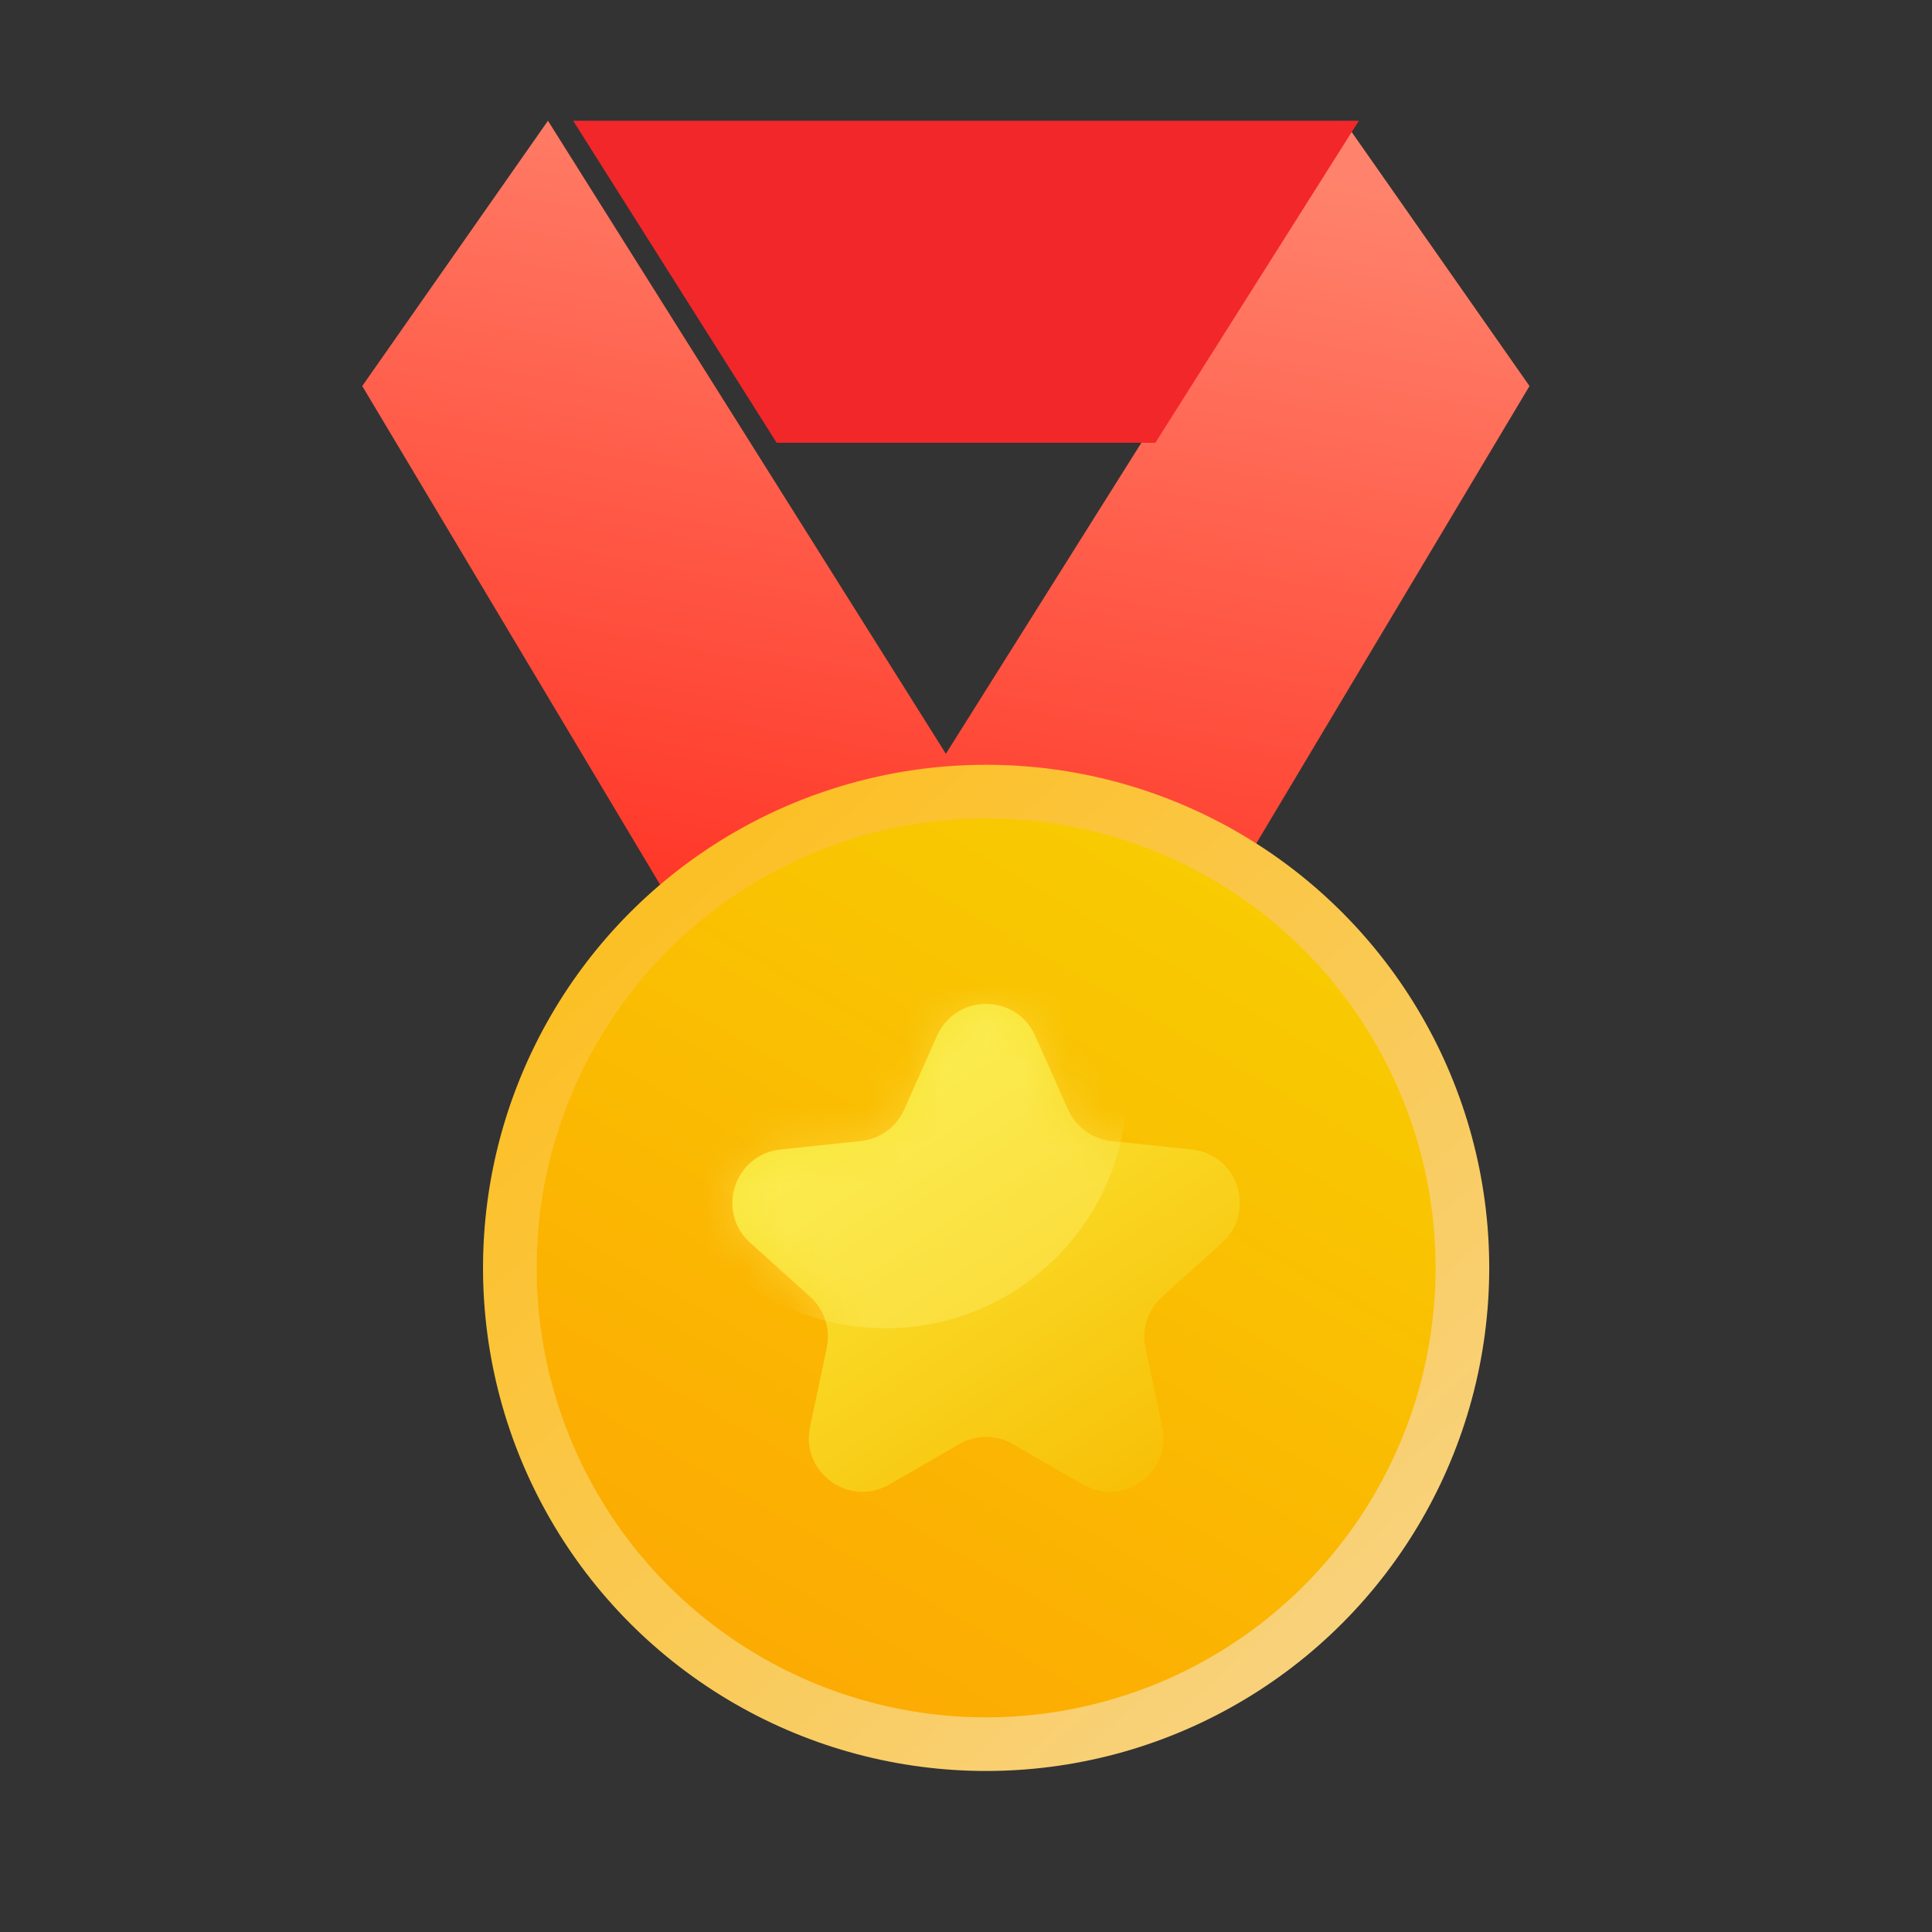 <svg width="48" height="48" viewBox="0 0 48 48" fill="none" xmlns="http://www.w3.org/2000/svg">
<rect x="0" y="0" width="48" height="48" fill="#333333" stroke="none"/>
<path d="M9 9.591L13.614 3L28.114 26.068L22.386 32L9 9.591Z" fill="url(#paint0_linear_1269_6560)"/>
<path d="M38 9.591L33.386 3L18.886 26.068L24.614 32L38 9.591Z" fill="url(#paint1_linear_1269_6560)"/>
<path fill-rule="evenodd" clip-rule="evenodd" d="M33.76 3H14.24L19.295 11H28.705L33.76 3Z" fill="#F2272A"/>
<circle cx="24.5" cy="31.5" r="11.833" fill="url(#paint2_linear_1269_6560)" stroke="url(#paint3_linear_1269_6560)" stroke-width="1.333"/>
<path d="M23.282 25.732C23.752 24.678 25.248 24.678 25.718 25.732L26.535 27.566C26.729 28 27.14 28.299 27.613 28.349L29.609 28.559C30.757 28.68 31.219 30.103 30.362 30.876L28.871 32.22C28.517 32.538 28.36 33.021 28.459 33.487L28.875 35.45C29.115 36.579 27.905 37.459 26.905 36.882L25.166 35.879C24.754 35.641 24.246 35.641 23.834 35.879L22.095 36.882C21.095 37.459 19.885 36.579 20.125 35.45L20.541 33.487C20.64 33.021 20.483 32.538 20.129 32.22L18.638 30.876C17.781 30.103 18.243 28.68 19.391 28.559L21.387 28.349C21.86 28.299 22.271 28 22.465 27.566L23.282 25.732Z" fill="url(#paint4_linear_1269_6560)"/>
<mask id="mask0_1269_6560" style="mask-type:alpha" maskUnits="userSpaceOnUse" x="18" y="24" width="13" height="14">
<path d="M23.282 25.732C23.752 24.678 25.248 24.678 25.718 25.732L26.535 27.566C26.729 28 27.14 28.299 27.613 28.349L29.609 28.559C30.757 28.68 31.219 30.103 30.362 30.876L28.871 32.22C28.517 32.538 28.36 33.021 28.459 33.487L28.875 35.45C29.115 36.579 27.905 37.459 26.905 36.882L25.166 35.879C24.754 35.641 24.246 35.641 23.834 35.879L22.095 36.882C21.095 37.459 19.885 36.579 20.125 35.45L20.541 33.487C20.64 33.021 20.483 32.538 20.129 32.22L18.638 30.876C17.781 30.103 18.243 28.68 19.391 28.559L21.387 28.349C21.86 28.299 22.271 28 22.465 27.566L23.282 25.732Z" fill="url(#paint5_linear_1269_6560)"/>
</mask>
<g mask="url(#mask0_1269_6560)">
<circle cx="22" cy="27" r="6" fill="#FFF78B" fill-opacity="0.3"/>
</g>
<defs>
<linearGradient id="paint0_linear_1269_6560" x1="32.886" y1="4.318" x2="27.778" y2="31.938" gradientUnits="userSpaceOnUse">
<stop stop-color="#FF836C"/>
<stop offset="1" stop-color="#FF1B0F"/>
</linearGradient>
<linearGradient id="paint1_linear_1269_6560" x1="32.886" y1="4.318" x2="27.778" y2="31.938" gradientUnits="userSpaceOnUse">
<stop stop-color="#FF836C"/>
<stop offset="1" stop-color="#FF1B0F"/>
</linearGradient>
<linearGradient id="paint2_linear_1269_6560" x1="31.079" y1="22.29" x2="18.579" y2="44" gradientUnits="userSpaceOnUse">
<stop stop-color="#F8CB02"/>
<stop offset="1" stop-color="#FDA702"/>
</linearGradient>
<linearGradient id="paint3_linear_1269_6560" x1="17.263" y1="22.29" x2="33.711" y2="40.711" gradientUnits="userSpaceOnUse">
<stop stop-color="#FCC027"/>
<stop offset="1" stop-color="#F8D27D"/>
</linearGradient>
<linearGradient id="paint4_linear_1269_6560" x1="21.885" y1="27.577" x2="29.077" y2="38.692" gradientUnits="userSpaceOnUse">
<stop stop-color="#F9E534"/>
<stop offset="1" stop-color="#F8BA00"/>
</linearGradient>
<linearGradient id="paint5_linear_1269_6560" x1="21.464" y1="27.857" x2="28.75" y2="37.571" gradientUnits="userSpaceOnUse">
<stop stop-color="#FFFDD7"/>
<stop offset="0.489" stop-color="#FFE538"/>
<stop offset="1" stop-color="#E1B402"/>
</linearGradient>
</defs>
</svg>
